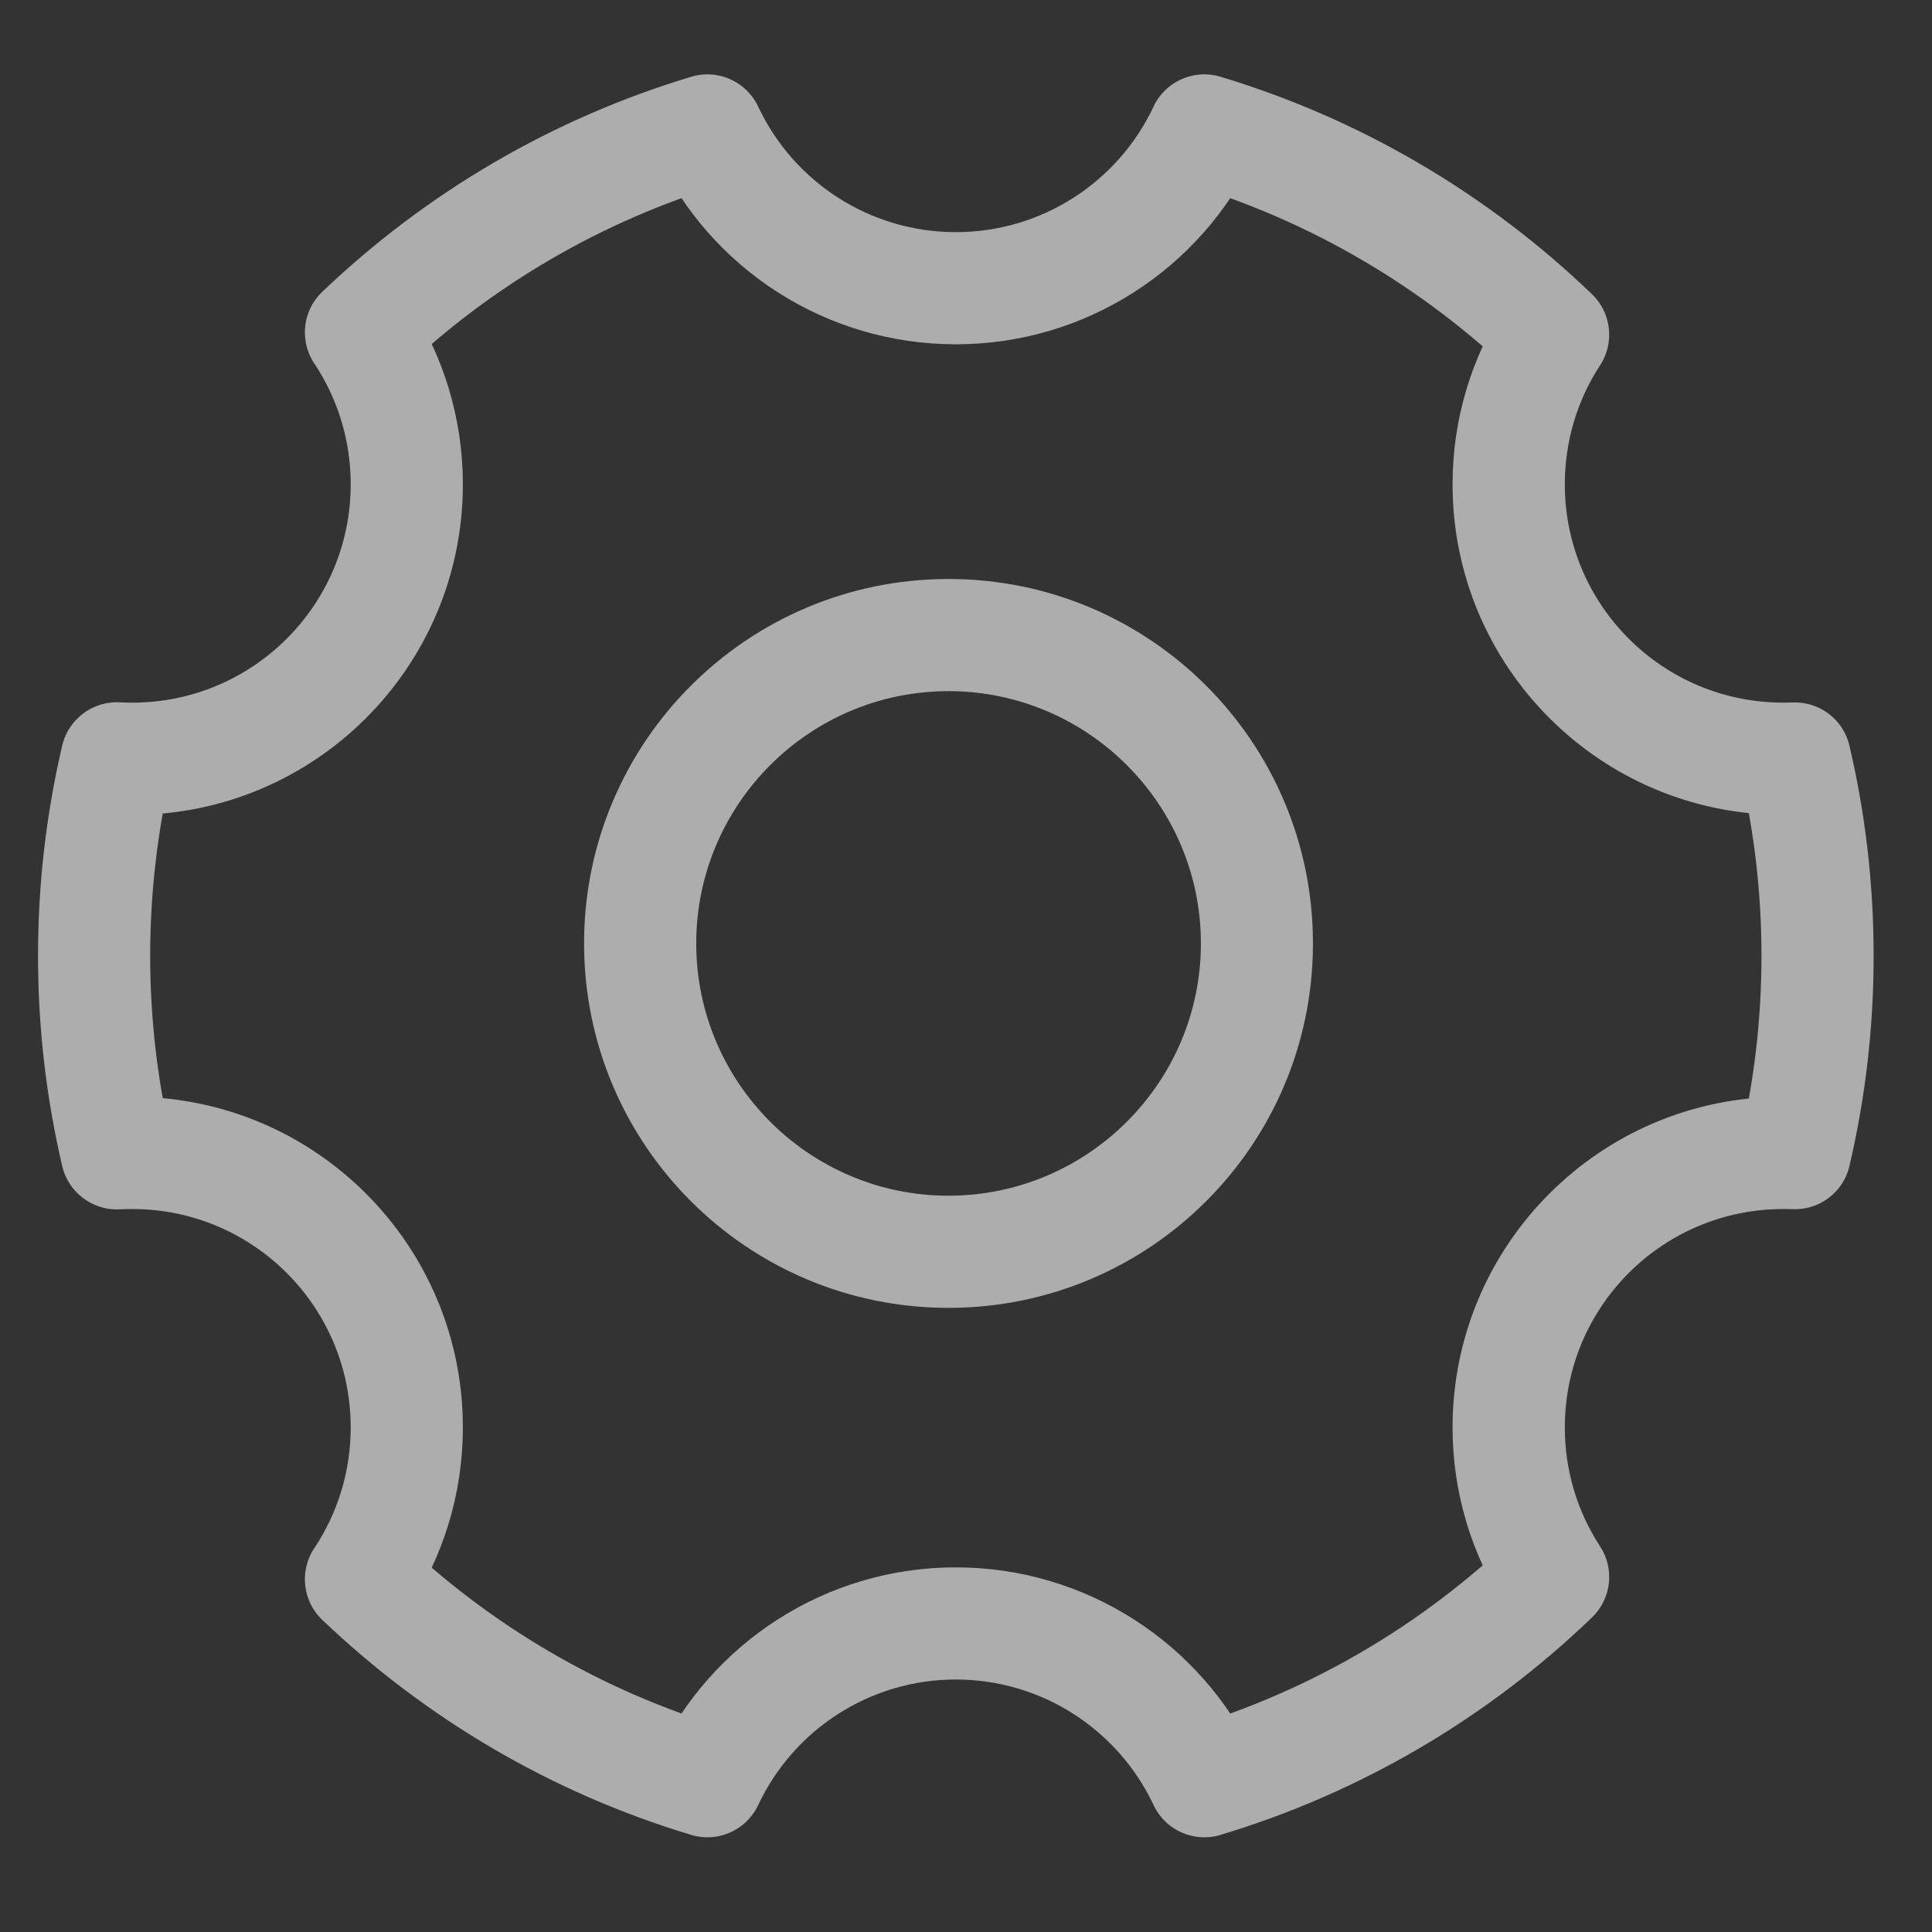 <?xml version="1.0" encoding="UTF-8"?>
<svg width="19px" height="19px" viewBox="0 0 19 19" version="1.1" xmlns="http://www.w3.org/2000/svg" xmlns:xlink="http://www.w3.org/1999/xlink">
    <rect x="0" y="0" width="19" height="19" fill="#333333" stroke="none"/>
    <!-- Generator: Sketch 61 (89581) - https://sketch.com -->
    <title>系统</title>
    <desc>Created with Sketch.</desc>
    <g id="伴伴后台1" stroke="none" stroke-width="1" fill="none" fill-rule="evenodd" opacity="0.6">
        <g id="3.1.01企业列表" transform="translate(-22, -343)" fill="#FFFFFF" fill-rule="nonzero">
            <g id="左侧导航栏">
                <g id="系统" transform="translate(21, 342)">
                    <rect id="矩形" opacity="0" x="0" y="0" width="20.8" height="20.8"></rect>
                    <path d="M10.328,7.797 C11.696,7.797 12.81,8.91 12.81,10.278 C12.81,11.646 11.696,12.759 10.328,12.759 C8.96,12.759 7.847,11.646 7.847,10.278 C7.847,8.91 8.96,7.797 10.328,7.797 M10.328,6.694 C8.349,6.694 6.744,8.299 6.744,10.278 C6.744,12.258 8.349,13.862 10.328,13.862 C12.308,13.862 13.912,12.258 13.912,10.278 C13.912,8.299 12.308,6.694 10.328,6.694 M19.188,12.466 C19.346,11.794 19.426,11.102 19.426,10.4 C19.426,9.698 19.346,9.006 19.188,8.334 C19.119,8.037 18.822,7.853 18.525,7.923 C18.229,7.992 18.045,8.289 18.114,8.586 C18.252,9.175 18.323,9.783 18.323,10.4 C18.323,11.017 18.252,11.625 18.114,12.214 C18.045,12.511 18.229,12.808 18.525,12.877 C18.822,12.947 19.119,12.763 19.188,12.466 L19.188,12.466 Z M18.537,12.89 C18.572,12.89 18.601,12.89 18.627,12.891 C18.932,12.905 19.189,12.669 19.202,12.364 C19.216,12.06 18.98,11.802 18.675,11.789 C18.631,11.787 18.586,11.786 18.537,11.786 C18.232,11.786 17.985,12.033 17.985,12.338 C17.985,12.643 18.232,12.89 18.537,12.89 L18.537,12.89 Z M16.736,16.208 C16.51,15.862 16.389,15.459 16.389,15.038 C16.389,13.851 17.35,12.89 18.537,12.89 C18.841,12.89 19.088,12.643 19.088,12.338 C19.088,12.033 18.841,11.786 18.537,11.786 C16.741,11.786 15.285,13.242 15.285,15.038 C15.285,15.675 15.47,16.287 15.811,16.81 C15.977,17.066 16.319,17.138 16.574,16.972 C16.83,16.805 16.902,16.464 16.736,16.208 L16.736,16.208 Z M13.002,19.045 C14.375,18.633 15.626,17.898 16.656,16.907 C16.875,16.696 16.882,16.346 16.671,16.127 C16.46,15.907 16.11,15.9 15.891,16.112 C14.986,16.982 13.889,17.627 12.685,17.988 C12.393,18.076 12.228,18.384 12.315,18.675 C12.403,18.967 12.711,19.133 13.002,19.045 L13.002,19.045 Z M8.456,18.752 C8.808,18.004 9.56,17.517 10.4,17.517 C11.241,17.517 11.993,18.005 12.345,18.752 C12.474,19.027 12.803,19.146 13.079,19.016 C13.354,18.886 13.473,18.558 13.343,18.282 C12.811,17.152 11.672,16.414 10.4,16.414 C9.128,16.414 7.99,17.152 7.458,18.282 C7.328,18.558 7.446,18.886 7.722,19.016 C7.998,19.146 8.326,19.027 8.456,18.752 L8.456,18.752 Z M4.169,16.93 C5.195,17.909 6.436,18.636 7.798,19.045 C8.09,19.133 8.397,18.967 8.485,18.676 C8.573,18.384 8.407,18.076 8.116,17.988 C6.921,17.629 5.831,16.992 4.931,16.132 C4.71,15.922 4.361,15.93 4.151,16.15 C3.941,16.371 3.949,16.72 4.169,16.93 L4.169,16.93 Z M2.301,12.89 C3.487,12.89 4.449,13.851 4.449,15.038 C4.449,15.467 4.323,15.876 4.091,16.226 C3.922,16.48 3.991,16.822 4.245,16.991 C4.498,17.159 4.841,17.09 5.009,16.837 C5.361,16.308 5.552,15.686 5.552,15.038 C5.552,13.242 4.096,11.786 2.301,11.786 C1.996,11.786 1.749,12.033 1.749,12.338 C1.749,12.643 1.996,12.89 2.301,12.89 L2.301,12.89 Z M2.18,12.893 C2.217,12.891 2.257,12.89 2.301,12.89 C2.606,12.89 2.853,12.643 2.853,12.338 C2.853,12.033 2.606,11.786 2.301,11.786 C2.238,11.786 2.178,11.788 2.119,11.791 C1.815,11.808 1.582,12.068 1.598,12.372 C1.615,12.676 1.875,12.909 2.18,12.893 L2.18,12.893 Z M1.612,8.332 C1.454,9.006 1.374,9.698 1.374,10.4 C1.374,11.102 1.454,11.794 1.612,12.468 C1.682,12.764 1.979,12.949 2.275,12.879 C2.572,12.81 2.756,12.513 2.686,12.216 C2.548,11.625 2.477,11.017 2.477,10.4 C2.477,9.783 2.548,9.175 2.686,8.584 C2.756,8.287 2.572,7.991 2.275,7.921 C1.979,7.852 1.682,8.036 1.612,8.332 L1.612,8.332 Z M2.301,7.91 C2.257,7.91 2.217,7.909 2.18,7.907 C1.875,7.891 1.615,8.124 1.598,8.428 C1.582,8.732 1.815,8.992 2.119,9.009 C2.178,9.012 2.238,9.014 2.301,9.014 C2.606,9.014 2.853,8.767 2.853,8.462 C2.853,8.157 2.606,7.91 2.301,7.91 L2.301,7.91 Z M4.091,4.574 C4.323,4.924 4.449,5.333 4.449,5.763 C4.449,6.949 3.487,7.91 2.301,7.91 C1.996,7.91 1.749,8.157 1.749,8.462 C1.749,8.767 1.996,9.014 2.301,9.014 C4.097,9.014 5.552,7.558 5.552,5.763 C5.552,5.114 5.361,4.492 5.009,3.963 C4.841,3.71 4.498,3.641 4.245,3.809 C3.991,3.978 3.922,4.321 4.091,4.574 L4.091,4.574 Z M7.798,1.755 C6.436,2.164 5.195,2.891 4.169,3.87 C3.949,4.08 3.941,4.429 4.151,4.65 C4.361,4.87 4.71,4.878 4.931,4.668 C5.831,3.808 6.921,3.171 8.116,2.812 C8.407,2.724 8.573,2.416 8.485,2.124 C8.397,1.833 8.09,1.667 7.798,1.755 L7.798,1.755 Z M12.345,2.048 C11.993,2.795 11.241,3.283 10.401,3.283 C9.56,3.283 8.808,2.796 8.456,2.048 C8.326,1.773 7.998,1.654 7.722,1.784 C7.446,1.914 7.328,2.242 7.458,2.518 C7.99,3.649 9.128,4.386 10.401,4.386 C11.672,4.386 12.811,3.648 13.343,2.518 C13.473,2.242 13.354,1.914 13.079,1.784 C12.803,1.654 12.474,1.773 12.345,2.048 L12.345,2.048 Z M16.656,3.893 C15.626,2.903 14.375,2.168 13.003,1.755 C12.711,1.667 12.403,1.833 12.315,2.124 C12.228,2.416 12.393,2.724 12.685,2.812 C13.889,3.174 14.986,3.819 15.891,4.688 C16.111,4.9 16.46,4.893 16.671,4.673 C16.882,4.453 16.875,4.104 16.656,3.893 L16.656,3.893 Z M18.537,7.91 C17.35,7.91 16.389,6.949 16.389,5.763 C16.389,5.341 16.51,4.938 16.736,4.592 C16.902,4.336 16.83,3.995 16.574,3.829 C16.319,3.662 15.977,3.735 15.811,3.99 C15.47,4.514 15.285,5.125 15.285,5.763 C15.285,7.558 16.741,9.014 18.537,9.014 C18.841,9.014 19.088,8.767 19.088,8.462 C19.088,8.157 18.841,7.91 18.537,7.91 L18.537,7.91 Z M18.627,7.909 C18.601,7.91 18.572,7.91 18.537,7.91 C18.232,7.91 17.985,8.157 17.985,8.462 C17.985,8.767 18.232,9.014 18.537,9.014 C18.586,9.014 18.631,9.013 18.675,9.011 C18.98,8.998 19.216,8.74 19.202,8.436 C19.189,8.131 18.932,7.895 18.627,7.909 L18.627,7.909 Z" id="形状"></path>
                </g>
            </g>
        </g>
    </g>
</svg>